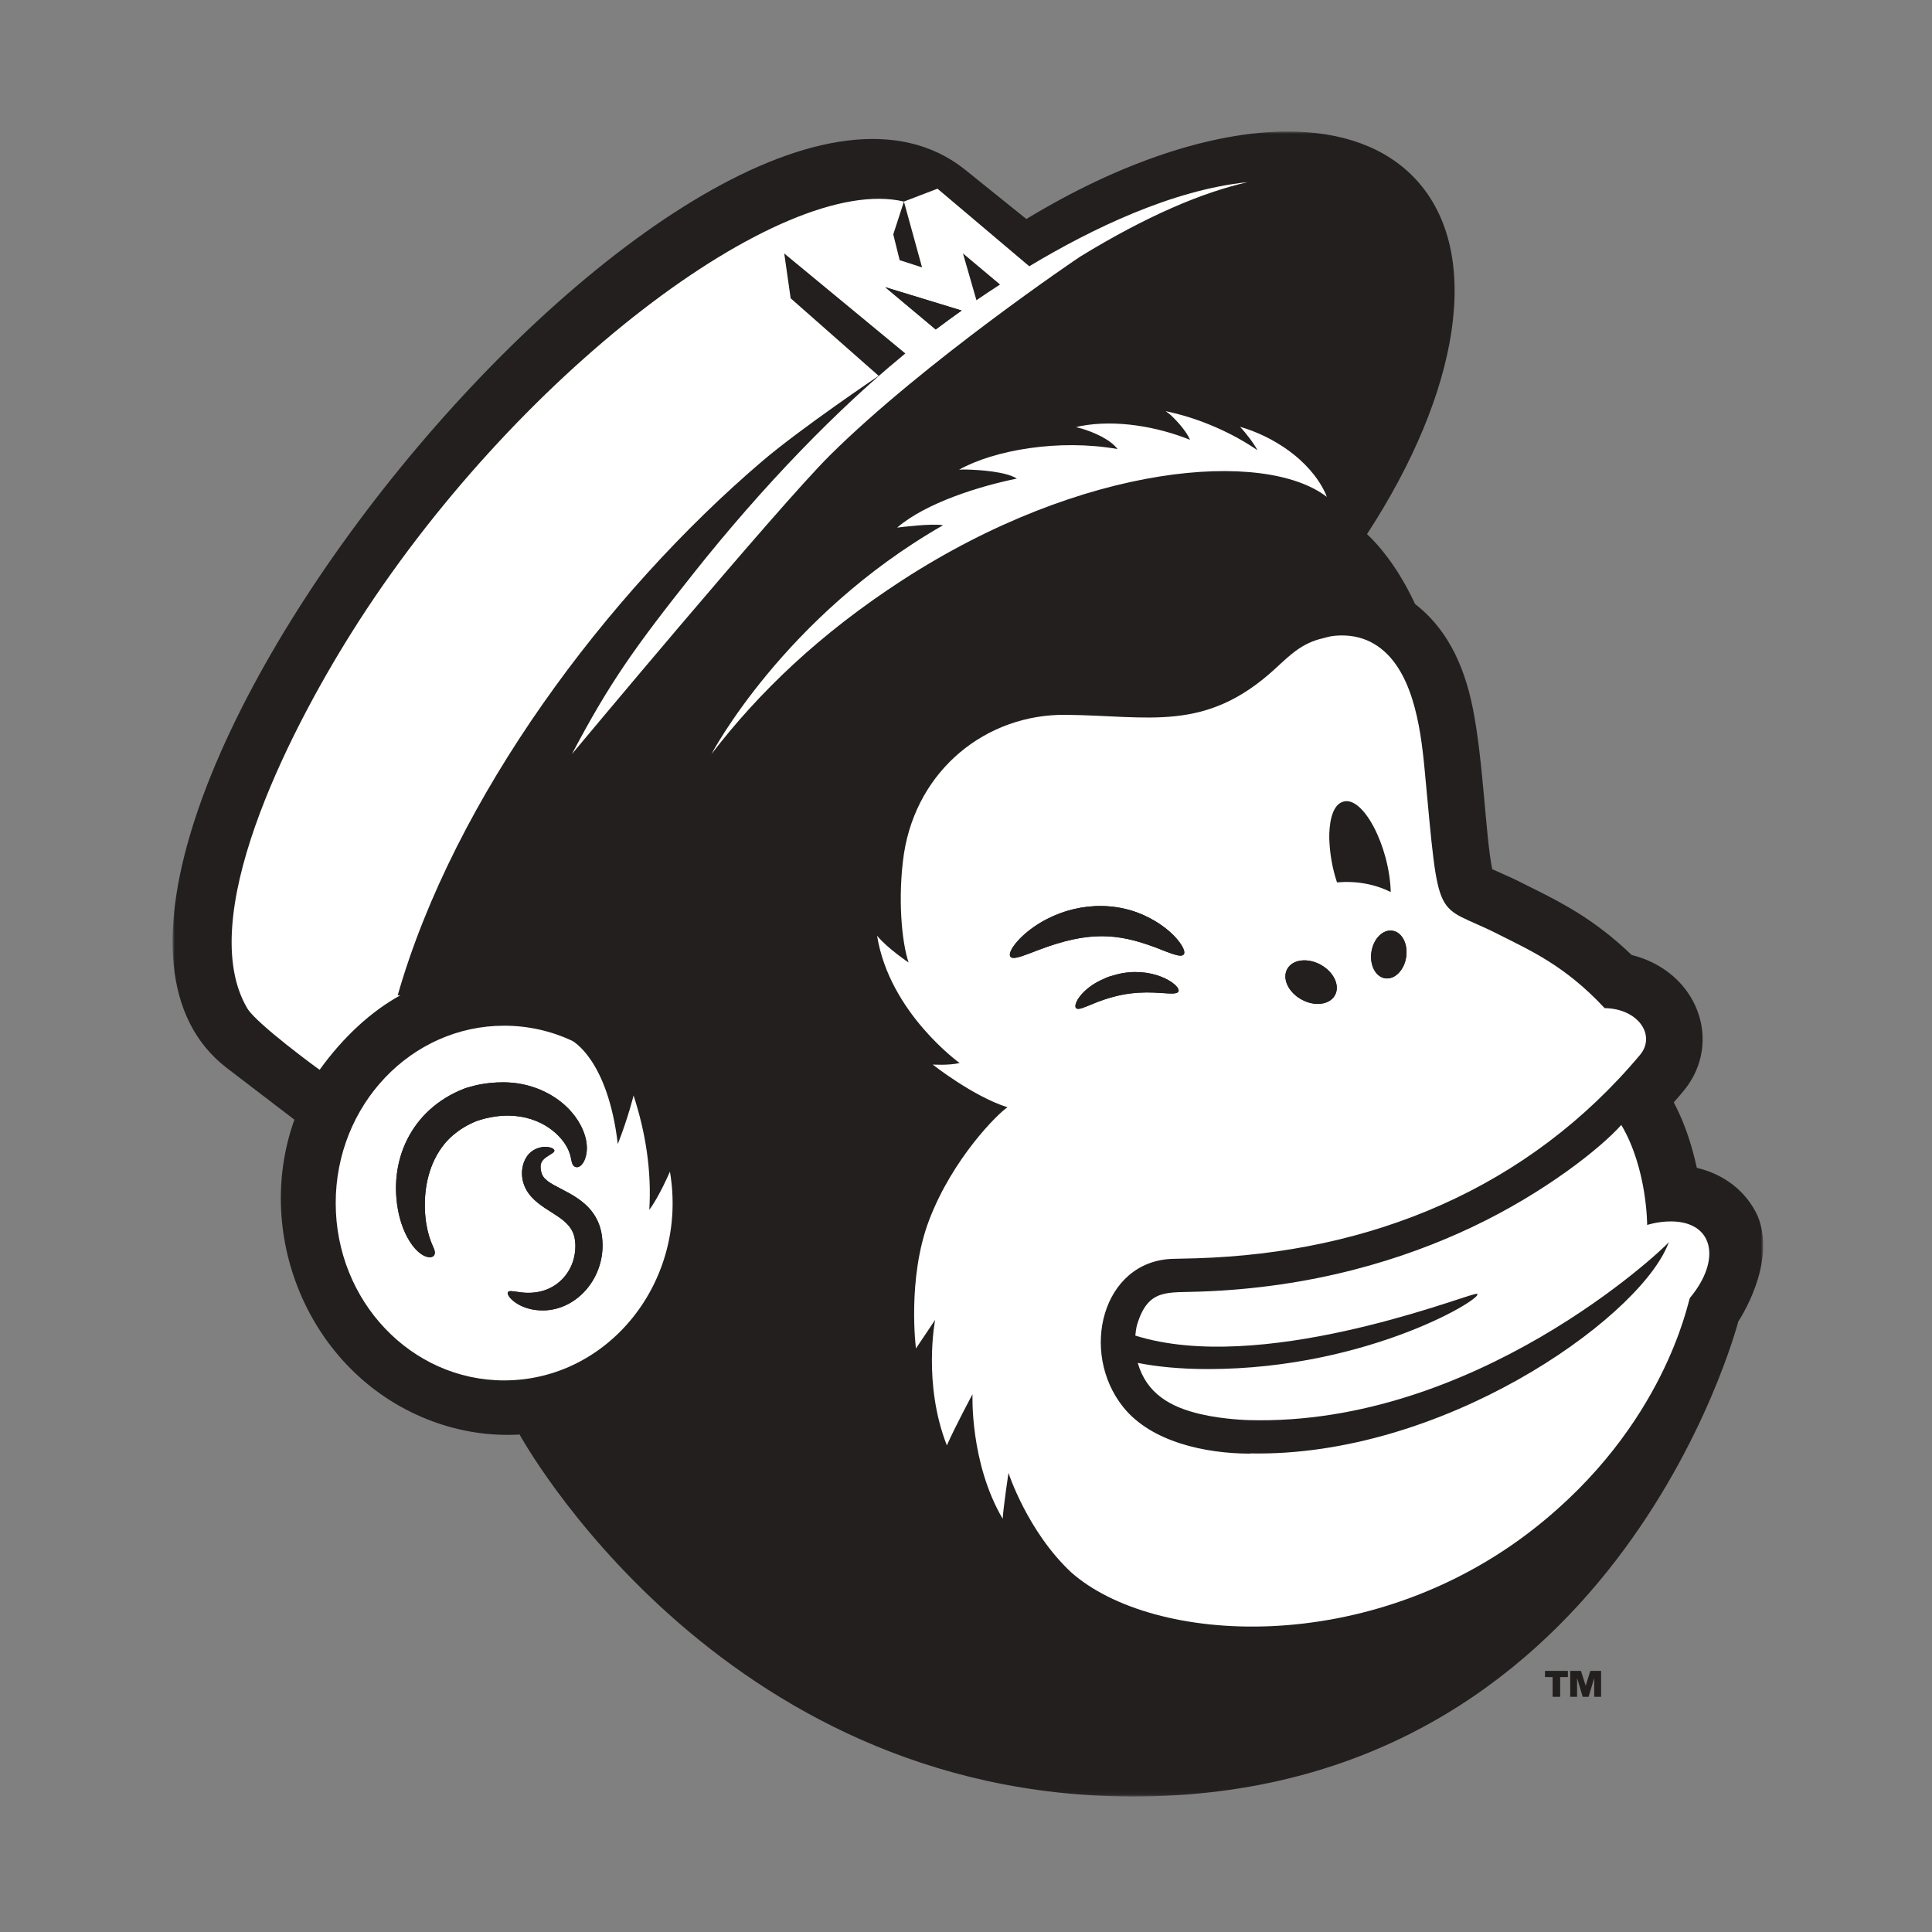 <?xml version="1.0" encoding="UTF-8"?>
<svg width="413px" height="413px" viewBox="0 0 413 413" version="1.1" xmlns="http://www.w3.org/2000/svg" xmlns:xlink="http://www.w3.org/1999/xlink">
    <rect x="0" y="0" width="413" height="413" fill="#808080" stroke="none"/>
    <!-- Generator: Sketch 43.2 (39069) - http://www.bohemiancoding.com/sketch -->
    <title>Artboard</title>
    <desc>Created with Sketch.</desc>
    <defs>
        <polygon id="path-1" points="340.022 355.936 3.55612128e-05 355.936 3.55612128e-05 0.01 340.022 0.01"></polygon>
    </defs>
    <g id="Page-1" stroke="none" stroke-width="1" fill="none" fill-rule="evenodd">
        <g id="Artboard">
            <g id="Group" transform="translate(36.89, 28)">
                <g id="Page-1">
                    <path d="M73.893,203.611 L73.893,203.611 L73.894,203.611 L73.893,203.611 Z" id="Fill-1" fill="#231F1F"></path>
                    <path d="M58.527,206.563 C58.529,206.562 58.531,206.561 58.533,206.56 L58.538,206.556 L58.527,206.563 Z" id="Fill-3" fill="#231F1F"></path>
                    <path d="M86.075,221.442 C86.074,221.441 86.072,221.44 86.07,221.44 C86.069,221.439 86.067,221.438 86.065,221.438 L86.075,221.442 Z" id="Fill-5" fill="#231F1F"></path>
                    <path d="M55.94,240.27 C55.939,240.272 55.938,240.273 55.936,240.275 C55.935,240.278 55.934,240.28 55.932,240.284 L55.94,240.27 Z" id="Fill-7" fill="#231F1F"></path>
                    <g id="Group-11" transform="translate(0, 0.101)">
                        <mask id="mask-2" fill="white">
                            <use xlink:href="#path-1"></use>
                        </mask>
                        <g id="Clip-10"></g>
                        <path d="M338.821,231.773 C336.369,226.538 331.699,222.927 325.836,221.542 C323.877,212.589 321.163,208.191 320.916,207.539 C321.952,206.361 322.951,205.176 323.173,204.901 C331.453,194.632 326.05,179.585 311.9,176.04 C303.94,168.379 296.737,164.778 290.822,161.821 C285.149,158.986 287.415,160.098 282.095,157.696 C280.683,150.779 280.216,134.681 277.967,123.379 C275.947,113.215 271.881,105.856 265.608,101.014 C263.098,95.578 259.581,90.101 255.337,86.071 C275.068,55.818 280.261,25.937 265.812,10.289 C259.375,3.318 249.818,0.009 238.391,0.01 C222.299,0.011 202.503,6.574 182.515,18.715 C182.515,18.715 169.508,8.243 169.226,8.021 C113.556,-35.824 -43.874,157.941 11.7,200.284 L26.046,211.25 C17.04,236.309 29.565,266.179 55.668,275.771 C61.439,277.891 67.695,278.921 74.18,278.559 C74.18,278.559 116.351,355.91 205.322,355.936 C308.245,355.967 334.441,255.258 334.719,254.352 C334.719,254.352 343.06,242.022 338.821,231.773" id="Fill-9" fill="#231F1F" mask="url(#mask-2)"></path>
                    </g>
                    <path d="M15.982,187.565 C4.701,168.525 24.326,129.418 38.291,107.189 C72.805,52.251 130.249,8.895 156.341,15.087 L163.517,12.337 C163.541,12.358 183.11,28.899 183.135,28.92 C196.611,20.827 213.783,12.575 229.837,10.935 C220.067,13.134 208.161,18.201 194.056,26.834 C193.713,27.033 160.679,49.332 140.497,69.354 C129.499,80.266 85.335,133.237 85.37,133.192 C93.441,117.914 98.759,110.414 111.536,94.341 C118.762,85.251 126.474,76.41 134.368,68.247 C138.033,64.457 141.738,60.814 145.451,57.358 C148.005,54.982 150.563,52.696 153.115,50.512 C154.29,49.507 155.464,48.523 156.636,47.563 C156.638,47.562 156.64,47.56 156.642,47.559 L130.756,26.18 L132.126,35.761 L150.94,52.341 C150.94,52.341 134.29,63.553 126.01,70.62 C92.815,98.95 60.242,142.441 48.121,184.776 L48.699,184.756 C42.662,188.083 36.67,193.422 31.437,200.684 C31.295,200.646 17.888,190.805 15.982,187.565" id="Fill-12" fill="#FFFFFF"></path>
                    <path d="M70.879,267.088 C50.994,267.088 34.874,250.114 34.874,229.175 C34.874,208.237 50.994,191.263 70.879,191.263 C76.034,191.263 80.936,192.403 85.37,194.458 C85.37,194.458 93.023,198.318 95.176,216.556 L95.176,216.556 L95.176,216.556 C97.417,210.858 98.547,206.181 98.547,206.181 C101.112,214.027 102.425,222.279 101.91,230.621 L101.91,230.62 L101.91,230.621 C104.037,227.789 106.321,222.457 106.321,222.457 C110.278,245.759 93.278,267.088 70.879,267.088" id="Fill-14" fill="#FFFFFF"></path>
                    <path d="M324.358,249.458 C323.893,250.369 319.016,276.788 291.104,298.724 C255.864,326.421 209.563,323.617 192.075,308.097 C182.734,299.357 178.69,286.859 178.69,286.859 C178.69,286.859 177.632,293.902 177.451,296.669 C170.404,284.68 171.001,270.04 171.001,270.04 C171.001,270.04 167.241,277.051 165.52,280.978 C160.334,267.776 163.013,254.143 163.013,254.143 L158.911,260.26 C158.911,260.26 156.986,245.317 161.71,232.871 C166.758,219.57 176.548,209.909 178.482,208.705 C171.055,206.344 162.498,199.575 162.484,199.563 C162.484,199.563 165.886,199.788 168.252,199.245 C168.252,199.245 153.237,188.485 150.603,172.023 C152.779,174.712 157.343,177.749 157.343,177.749 C155.866,173.441 154.972,163.857 156.352,154.424 L156.357,154.413 C159.198,136.394 174.047,124.66 190.865,124.807 C208.772,124.965 220.77,128.723 235.78,114.879 C238.957,111.949 241.492,109.421 245.952,108.433 C246.422,108.328 247.588,107.839 249.981,107.839 C252.403,107.839 254.735,108.384 256.869,109.655 C265.01,114.502 266.766,127.143 267.641,136.412 C270.877,170.793 269.568,164.671 283.479,171.759 C290.116,175.132 297.573,178.342 306.059,187.429 C306.083,187.454 306.123,187.504 306.123,187.504 C306.123,187.504 306.197,187.503 306.225,187.504 C313.381,187.675 317.07,193.31 313.768,197.413 C289.754,226.096 256.216,239.832 218.837,240.981 C217.292,241.021 213.821,241.101 213.802,241.101 C198.705,241.559 193.79,261.093 203.262,272.841 C209.249,280.266 220.764,282.706 230.242,282.742 L230.376,282.695 C271.245,283.523 312.303,254.598 319.394,238.647 C319.445,238.532 319.878,237.517 319.878,237.517 C318.235,239.444 278.429,276.93 230.054,275.573 C230.054,275.573 224.765,275.464 219.785,274.304 C213.218,272.776 208.229,269.89 206.32,263.344 C210.333,264.148 215.413,264.663 221.309,264.663 C256.226,264.663 281.387,248.786 278.759,248.574 C278.656,248.576 278.549,248.599 278.38,248.637 C274.309,249.581 232.337,265.843 205.803,257.507 C205.869,256.699 205.99,255.908 206.18,255.203 C208.541,247.3 212.735,248.404 219.513,248.109 L219.514,248.109 C243.722,247.303 263.256,241.214 277.896,234.263 C293.508,226.85 305.406,217.298 309.692,212.476 C315.252,221.84 315.219,233.863 315.219,233.863 C315.219,233.863 317.399,233.101 320.286,233.101 C329.359,233.102 331.226,241.219 324.358,249.458" id="Fill-16" fill="#FFFFFF"></path>
                    <path d="M155.991,96.028 C194.752,70.9 233.468,68.011 246.733,78.212 C246.734,78.211 246.734,78.209 246.735,78.208 C246.711,78.141 246.497,77.552 246.414,77.392 L246.414,77.392 C243.046,70.234 235.188,65.24 228.187,63.237 C229.415,64.513 231.192,66.848 231.911,68.237 C226.627,64.608 219.607,61.411 212.28,59.892 C212.28,59.892 213.153,60.52 213.303,60.659 C214.763,62.019 216.706,64.169 217.502,66.016 C210.499,63.203 201.646,61.628 194.068,63.087 C193.963,63.107 193.122,63.306 193.122,63.306 C193.122,63.306 194.108,63.551 194.327,63.616 C196.841,64.362 200.426,65.893 202.007,67.993 C189.428,65.78 175.59,68.229 168.127,72.403 C169.087,72.362 169.078,72.358 169.889,72.38 C172.634,72.453 178.165,72.826 180.487,74.304 C172.553,75.918 161.07,79.468 154.888,84.785 C155.98,84.658 162.173,83.869 164.708,84.276 C130.684,103.75 115.199,133.192 115.199,133.192 L115.199,133.192 C125.23,120.117 138.244,107.533 155.991,96.028" id="Fill-18" fill="#FFFFFF"></path>
                    <polygon id="Fill-20" fill="#231F1F" points="155.426 27.612 160.215 29.163 156.341 15.087 154.063 22.1"></polygon>
                    <path d="M168.68,38.38 L152.34,33.389 L163.139,42.43 C164.711,41.244 166.574,39.873 168.68,38.38" id="Fill-22" fill="#231F1F"></path>
                    <path d="M176.886,32.819 L168.965,26.178 L171.841,36.177 C173.424,35.094 175.11,33.968 176.886,32.819" id="Fill-24" fill="#231F1F"></path>
                    <path d="M210.144,174.541 C213.357,175.792 215.533,176.753 216.142,176.042 C216.448,175.695 216.245,174.86 215.489,173.754 C213.493,170.834 209.677,168.337 206.278,167.087 C198.516,164.198 189.432,165.835 182.818,171.113 C179.53,173.784 178.074,176.538 179.578,176.762 C180.502,176.899 182.424,176.1 185.136,175.065 C195.861,171.005 201.92,171.471 210.144,174.541" id="Fill-26" fill="#231F1F"></path>
                    <path d="M211.354,184.269 C213.355,184.404 214.695,184.524 215.006,183.979 C215.695,182.81 210.391,178.792 203.143,180.023 C202.239,180.161 201.403,180.441 200.581,180.662 C200.28,180.736 199.991,180.843 199.711,180.961 C197.929,181.712 196.386,182.522 194.888,183.956 C193.171,185.617 192.684,187.158 193.18,187.538 C193.668,187.927 194.857,187.351 196.694,186.607 C202.849,184.048 207.204,183.98 211.354,184.269" id="Fill-28" fill="#231F1F"></path>
                    <path d="M83.683,216.224 C85.576,218.905 84.974,220.468 85.751,221.229 C86.031,221.504 86.431,221.59 86.831,221.427 C87.904,220.984 88.432,219.276 88.532,218.085 L88.533,218.085 C88.533,218.085 88.533,218.077 88.533,218.077 L88.533,218.077 C88.803,215.213 87.289,211.992 85.282,209.711 L85.276,209.705 L85.276,209.705 C82.665,206.671 78.552,204.334 73.893,203.611 C69.648,202.951 65.472,203.796 64.306,204.144 L64.312,204.143 C63.711,204.317 62.968,204.474 62.329,204.724 C50.913,209.178 45.968,220.316 48.34,231.399 L48.339,231.396 C48.926,234.074 50.123,237.089 51.993,239.069 L51.993,239.069 C51.993,239.069 51.998,239.075 51.999,239.076 L51.999,239.076 C54.336,241.603 56.899,241.119 55.805,238.768 C55.543,238.117 54.132,235.455 53.942,230.638 C53.748,225.681 54.898,220.532 58.067,216.596 C60.42,213.717 63.311,212.428 63.65,212.24 L63.65,212.24 C64.055,212.024 64.477,211.878 64.934,211.663 C65.112,211.589 65.32,211.525 65.546,211.462 C67,211.052 66.175,211.229 67.648,210.917 L67.646,210.918 C75.498,209.254 81.171,212.665 83.683,216.224" id="Fill-30" fill="#231F1F"></path>
                    <path d="M80.135,224.44 C79.37,223.834 79.014,223.317 78.804,222.52 C78.491,221.069 78.654,220.226 79.893,219.355 C80.848,218.701 81.616,218.386 81.619,217.975 C81.662,217.197 78.469,216.396 76.236,218.595 C74.382,220.57 73.797,224.688 76.754,227.899 C80.047,231.453 85.168,232.291 85.965,236.759 C86.07,237.392 86.148,238.097 86.094,238.792 C86.105,239.592 85.838,240.742 85.825,240.814 C84.835,245.13 80.739,249.249 73.986,248.199 C72.742,248.018 71.936,247.865 71.696,248.208 C71.176,248.933 74.07,252.245 79.367,252.125 C86.933,251.965 93.19,244.273 91.696,235.679 C90.345,228.188 82.902,226.649 80.135,224.44" id="Fill-32" fill="#231F1F"></path>
                    <path d="M256.282,175.463 C255.844,178.273 257.149,180.809 259.198,181.129 C261.246,181.448 263.262,179.43 263.7,176.621 C264.138,173.811 262.833,171.275 260.784,170.955 C258.736,170.635 256.72,172.654 256.282,175.463" id="Fill-34" fill="#231F1F"></path>
                    <path d="M241.341,185.668 C244.158,187.212 247.355,186.798 248.481,184.743 C249.607,182.688 248.235,179.77 245.418,178.226 C242.601,176.682 239.404,177.096 238.278,179.151 C237.152,181.206 238.523,184.123 241.341,185.668" id="Fill-36" fill="#231F1F"></path>
                    <path d="M205.806,258.265 C205.711,258.988 205.743,259.624 205.855,260.18 C205.725,259.568 205.7,258.918 205.806,258.265" id="Fill-38" fill="#231F1F"></path>
                    <path d="M205.771,260.22 C205.78,260.371 205.79,260.517 205.799,260.665 C205.789,260.517 205.78,260.369 205.771,260.22" id="Fill-40" fill="#231F1F"></path>
                    <path d="M205.866,261.335 C205.873,261.397 205.88,261.461 205.888,261.522 C205.88,261.46 205.873,261.397 205.866,261.335" id="Fill-42" fill="#231F1F"></path>
                    <path d="M205.877,261.431 C206.04,262.686 206.292,263.269 206.322,263.336 C206.14,262.952 205.983,262.271 205.877,261.431" id="Fill-44" fill="#231F1F"></path>
                    <path d="M248.915,160.623 C253.019,160.267 257.011,160.989 260.407,162.69 C260.145,152.915 254.454,141.905 250.156,143.397 L250.156,143.396 C250.153,143.398 250.154,143.397 250.151,143.398 L250.151,143.398 C247.637,144.22 247.214,148.634 247.267,151.306 C247.389,154.513 247.883,157.477 248.915,160.623" id="Fill-46" fill="#231F1F"></path>
                    <path d="M168.68,38.38 L152.34,33.389 L163.139,42.43 C164.711,41.244 166.574,39.873 168.68,38.38" id="Fill-48" fill="#231F1F"></path>
                    <path d="M210.144,174.541 C213.357,175.792 215.533,176.753 216.142,176.042 C216.448,175.695 216.245,174.86 215.489,173.754 C213.493,170.834 209.677,168.337 206.278,167.087 C198.516,164.198 189.432,165.835 182.818,171.113 C179.53,173.784 178.074,176.538 179.578,176.762 C180.502,176.899 182.424,176.1 185.136,175.065 C195.861,171.005 201.92,171.471 210.144,174.541" id="Fill-50" fill="#231F1F"></path>
                    <path d="M211.354,184.269 C213.355,184.404 214.695,184.524 215.006,183.979 C215.695,182.81 210.391,178.792 203.143,180.023 C202.239,180.161 201.403,180.441 200.581,180.662 C200.28,180.736 199.991,180.843 199.711,180.961 C197.929,181.712 196.386,182.522 194.888,183.956 C193.171,185.617 192.684,187.158 193.18,187.538 C193.668,187.927 194.857,187.351 196.694,186.607 C202.849,184.048 207.204,183.98 211.354,184.269" id="Fill-52" fill="#231F1F"></path>
                    <path d="M83.683,216.224 C85.576,218.905 84.974,220.468 85.751,221.229 C86.031,221.504 86.431,221.59 86.831,221.427 C87.904,220.984 88.432,219.276 88.532,218.085 L88.533,218.085 C88.533,218.085 88.533,218.077 88.533,218.077 L88.533,218.077 C88.803,215.213 87.289,211.992 85.282,209.711 L85.276,209.705 L85.276,209.705 C82.665,206.671 78.552,204.334 73.893,203.611 C69.648,202.951 65.472,203.796 64.306,204.144 L64.312,204.143 C63.711,204.317 62.968,204.474 62.329,204.724 C50.913,209.178 45.968,220.316 48.34,231.399 L48.339,231.396 C48.926,234.074 50.123,237.089 51.993,239.069 L51.993,239.069 C51.993,239.069 51.998,239.075 51.999,239.076 L51.999,239.076 C54.336,241.603 56.899,241.119 55.805,238.768 C55.543,238.117 54.132,235.455 53.942,230.638 C53.748,225.681 54.898,220.532 58.067,216.596 C60.42,213.717 63.311,212.428 63.65,212.24 L63.65,212.24 C64.055,212.024 64.477,211.878 64.934,211.663 C65.112,211.589 65.32,211.525 65.546,211.462 C67,211.052 66.175,211.229 67.648,210.917 L67.646,210.918 C75.498,209.254 81.171,212.665 83.683,216.224" id="Fill-54" fill="#231F1F"></path>
                    <path d="M80.135,224.44 C79.37,223.834 79.014,223.317 78.804,222.52 C78.491,221.069 78.654,220.226 79.893,219.355 C80.848,218.701 81.616,218.386 81.619,217.975 C81.662,217.197 78.469,216.396 76.236,218.595 C74.382,220.57 73.797,224.688 76.754,227.899 C80.047,231.453 85.168,232.291 85.965,236.759 C86.07,237.392 86.148,238.097 86.094,238.792 C86.105,239.592 85.838,240.742 85.825,240.814 C84.835,245.13 80.739,249.249 73.986,248.199 C72.742,248.018 71.936,247.865 71.696,248.208 C71.176,248.933 74.07,252.245 79.367,252.125 C86.933,251.965 93.19,244.273 91.696,235.679 C90.345,228.188 82.902,226.649 80.135,224.44" id="Fill-56" fill="#231F1F"></path>
                    <path d="M256.282,175.463 C255.844,178.273 257.149,180.809 259.198,181.129 C261.246,181.448 263.262,179.43 263.7,176.621 C264.138,173.811 262.833,171.275 260.784,170.955 C258.736,170.635 256.72,172.654 256.282,175.463" id="Fill-58" fill="#231F1F"></path>
                    <path d="M241.341,185.668 C244.158,187.212 247.355,186.798 248.481,184.743 C249.607,182.688 248.235,179.77 245.418,178.226 C242.601,176.682 239.404,177.096 238.278,179.151 C237.152,181.206 238.523,184.123 241.341,185.668" id="Fill-60" fill="#231F1F"></path>
                    <path d="M301.07,329.179 L302.079,332.37 L303.073,329.179 L305.374,329.179 L305.374,334.724 L303.902,334.724 L303.902,330.71 L302.699,334.724 L301.444,334.724 L300.241,330.72 L300.241,334.724 L298.769,334.724 L298.769,329.179 L301.07,329.179 Z M293.381,330.509 L293.381,329.179 L298.275,329.179 L298.275,330.509 L296.624,330.509 L296.624,334.724 L295.01,334.724 L295.01,330.509 L293.381,330.509 Z" id="Fill-62" fill="#231F1F"></path>
                </g>
            </g>
        </g>
    </g>
</svg>